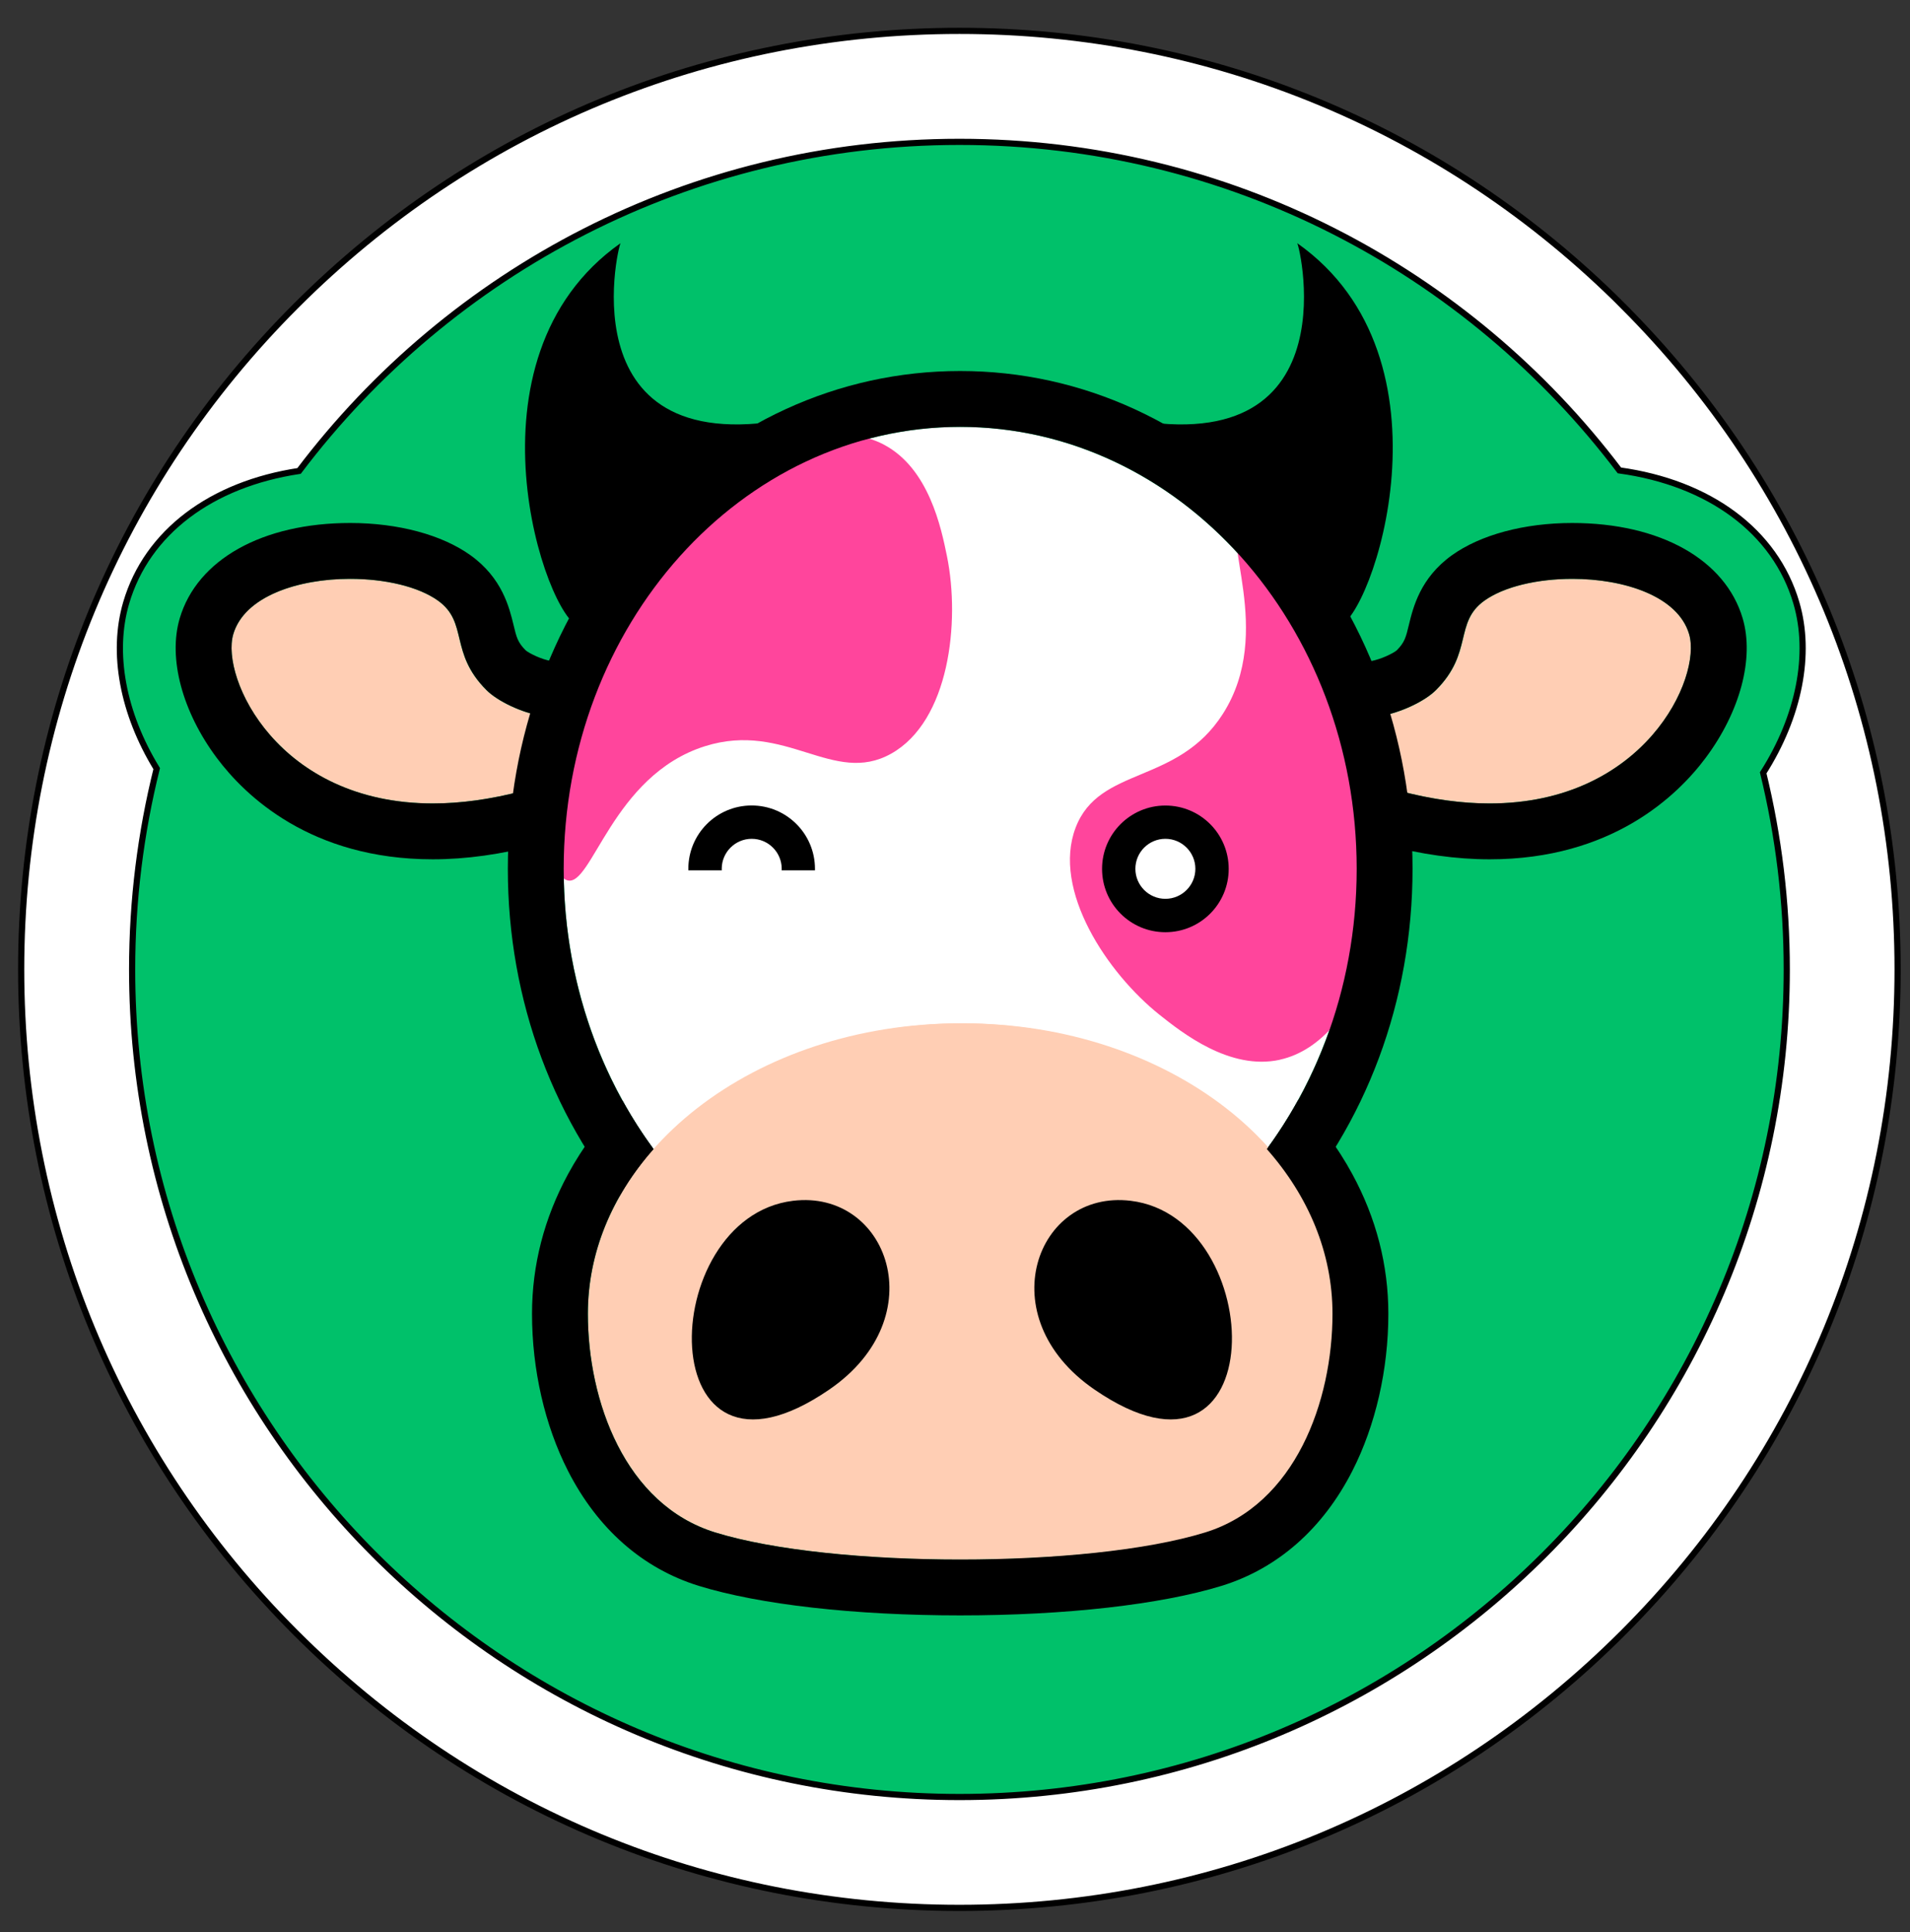 <?xml version="1.0" encoding="UTF-8"?>
<svg id="Camada_1" xmlns="http://www.w3.org/2000/svg" version="1.1" viewBox="0 0 309.5 313">
  <rect x="0" y="0" width="309.5" height="313" fill="#333333" stroke="none"/>
  <!-- Generator: Adobe Illustrator 29.8.2, SVG Export Plug-In . SVG Version: 2.1.1 Build 3)  -->
  <defs>
    <style>
      .st0 {
        fill: none;
      }

      .st1 {
        stroke: #000;
        stroke-miterlimit: 10;
      }

      .st1, .st2 {
        fill: #fff;
      }

      .st3 {
        fill: #00c16a;
      }

      .st4 {
        fill: #ff459c;
      }

      .st5 {
        fill: #ffceb4;
      }
    </style>
  </defs>
  <path class="st3" d="M261.26,51.24C233,22.98,195.43,7.41,155.47,7.41s-77.54,15.56-105.8,43.82S5.84,117.07,5.84,157.03s15.56,77.54,43.82,105.8,65.83,43.82,105.8,43.82,77.54-15.56,105.8-43.82c28.26-28.26,43.82-65.83,43.82-105.8s-15.56-77.54-43.82-105.8h0Z"/>
  <g>
    <path class="st5" d="M223.64,116.01c1.01,4.02,2.01,8.04,3.02,12.07,36.2,9.65,49.5-17.05,47.06-25.34-3.02-10.26-25.14-11.21-33.18-5.43-4.93,3.54-1.78,8.42-7.84,14.48-1.81,1.81-5.7,3.66-9.05,4.22h-.01Z"/>
    <path d="M254.77,93.77c8.41,0,17.13,2.8,18.94,8.97,2.07,7.05-7.23,27.41-32.33,27.41-4.41,0-9.32-.63-14.73-2.07-1.01-4.02-2.01-8.04-3.02-12.07,3.35-.56,7.24-2.41,9.05-4.22,6.06-6.06,2.91-10.94,7.84-14.48,3.21-2.3,8.65-3.54,14.24-3.54M254.77,84.72c-7.77,0-14.88,1.91-19.52,5.24-5.12,3.68-6.27,8.45-6.96,11.3-.47,1.96-.67,2.79-1.96,4.09-.56.47-2.54,1.46-4.18,1.74l-9.67,1.61,2.38,9.51,1.55,6.19,1.47,5.88,1.29,5.17,5.15,1.37c5.92,1.58,11.66,2.38,17.07,2.38,19.76,0,30.4-10.28,34.98-16.41,5.61-7.5,7.92-16.16,6.02-22.61-2.81-9.54-13.39-15.46-27.63-15.46h.01Z"/>
    <path class="st5" d="M87.88,116.01c-1.01,4.02-2.01,8.04-3.02,12.07-36.2,9.65-49.5-17.05-47.06-25.34,3.02-10.26,25.14-11.21,33.18-5.43,4.93,3.54,1.78,8.42,7.84,14.48,1.81,1.81,5.7,3.66,9.05,4.22h.01Z"/>
    <path d="M56.75,93.77c5.58,0,11.03,1.23,14.24,3.54,4.93,3.54,1.78,8.42,7.84,14.48,1.81,1.81,5.7,3.66,9.05,4.22-1.01,4.02-2.01,8.04-3.02,12.07-5.42,1.44-10.32,2.07-14.73,2.07-25.09,0-34.4-20.37-32.33-27.41,1.81-6.16,10.53-8.97,18.94-8.97M56.75,84.72c-14.24,0-24.82,5.93-27.63,15.46-1.9,6.45.41,15.11,6.02,22.61,4.59,6.13,15.23,16.41,34.98,16.41,5.4,0,11.14-.8,17.07-2.38l5.15-1.37,1.29-5.17,1.47-5.88,1.55-6.19,2.38-9.51-9.67-1.61c-1.65-.27-3.62-1.27-4.18-1.74-1.29-1.3-1.49-2.12-1.96-4.09-.69-2.85-1.84-7.62-6.96-11.3-4.63-3.33-11.75-5.24-19.52-5.24h0Z"/>
  </g>
  <ellipse class="st2" cx="155.59" cy="140.75" rx="64.25" ry="71.6"/>
  <path class="st4" d="M143.19,72.01c7.36,3.85,9.34,13.6,10.26,18.1,2.16,10.65.39,26.7-9.05,31.98-9.38,5.24-17.08-5.33-30.17-1.21-15.05,4.74-18.33,22.95-22.32,21.72-4.69-1.45-6.25-28.49,8.45-48.87,10.2-14.14,30.46-28.18,42.84-21.72h0Z"/>
  <path class="st4" d="M207.4,171.67c-8.11,1.79-15.9-4.42-19.49-7.27-8.5-6.77-17.46-20.2-13.62-30.31,3.82-10.05,16.51-6.89,23.88-18.47,8.48-13.31-.71-29.37,3.14-30.99,4.52-1.9,23.1,17.81,24.94,42.86,1.28,17.39-5.22,41.17-18.85,44.17h0Z"/>
  <path d="M155.59,69.15c35.49,0,64.25,32.05,64.25,71.6s-28.77,71.6-64.25,71.6-64.25-32.05-64.25-71.6,28.77-71.6,64.25-71.6M155.59,60.1c-19.77,0-38.29,8.51-52.17,23.98-13.63,15.19-21.13,35.31-21.13,56.67s7.51,41.48,21.13,56.67c13.88,15.46,32.4,23.98,52.17,23.98s38.29-8.51,52.17-23.98c13.63-15.19,21.13-35.31,21.13-56.67s-7.51-41.48-21.13-56.67c-13.88-15.46-32.4-23.98-52.17-23.98h0Z"/>
  <path class="st5" d="M116.37,248.24c18.97,5.85,60.43,5.85,79.4,0,14.62-4.51,20.63-21.3,20.63-35.42,0-25.98-27.01-47.05-60.33-47.05s-60.33,21.06-60.33,47.05c0,14.13,6.01,30.91,20.63,35.42Z"/>
  <path class="st5" d="M155.59,165.77c-33.32,0-60.33,21.06-60.33,47.05,0,14.13,6.01,30.91,20.63,35.42,9.48,2.93,24.59,4.39,39.7,4.39s30.22-1.46,39.7-4.39c14.62-4.51,20.63-21.3,20.63-35.42,0-25.98-27.01-47.05-60.33-47.05Z"/>
  <path d="M128.5,194.52c15.34-1.87,22.99,18.82,5.9,30.56-29.03,19.95-28.33-27.83-5.9-30.56Z"/>
  <path d="M183.23,194.52c-15.34-1.87-22.99,18.82-5.9,30.56,29.03,19.95,28.33-27.83,5.9-30.56Z"/>
  <rect id="_Fatia_" class="st0" x="82.46" y="59.9" width="146.61" height="202.11"/>
  <path d="M219.13,190.19c-2.33-4.29-5.28-8.28-8.81-11.93-1.52,2.76-3.21,5.39-5.04,7.88,6.71,7.58,10.64,16.77,10.64,26.68,0,14.13-6.01,30.91-20.63,35.42-9.48,2.93-24.59,4.39-39.7,4.39s-30.22-1.46-39.7-4.39c-14.62-4.51-20.63-21.3-20.63-35.42,0-9.91,3.93-19.1,10.64-26.68-1.83-2.49-3.52-5.12-5.04-7.88-3.53,3.65-6.48,7.65-8.81,11.93-3.87,7.14-5.84,14.75-5.84,22.63,0,9.04,2.07,18.07,5.82,25.43,4.79,9.4,12.12,15.84,21.19,18.64,9.87,3.05,25.31,4.79,42.37,4.79s32.5-1.75,42.37-4.79c9.07-2.8,16.4-9.24,21.19-18.64,3.75-7.36,5.82-16.39,5.82-25.43,0-7.87-1.96-15.49-5.84-22.63h0Z"/>
  <g>
    <path d="M93.93,101.53c3.16.72,3.09-6.7,11.46-15.08,13.35-13.36,28.17-19.85,25.94-19.31-39.82,9.65-31.26-27.1-30.77-27.75-26.55,18.7-12.07,60.91-6.64,62.14h.01Z"/>
    <path d="M216.83,101.53c-3.16.72-3.09-6.7-11.46-15.08-13.35-13.36-28.17-19.85-25.94-19.31,39.82,9.65,31.26-27.1,30.77-27.75,26.55,18.7,12.07,60.91,6.64,62.14h0Z"/>
  </g>
  <circle class="st2" cx="188.98" cy="140.51" r="7.08"/>
  <path d="M188.84,130.49c-5.66,0-10.26,4.59-10.26,10.26s4.59,10.26,10.26,10.26,10.26-4.59,10.26-10.26-4.59-10.26-10.26-10.26ZM188.84,145.6c-2.68,0-4.86-2.18-4.86-4.86s2.18-4.86,4.86-4.86,4.86,2.18,4.86,4.86-2.18,4.86-4.86,4.86Z"/>
  <path d="M116.96,140.98c0-.08-.01-.16-.01-.24,0-2.68,2.18-4.86,4.86-4.86s4.86,2.18,4.86,4.86c0,.08,0,.16-.01.24h5.4v-.24c0-5.66-4.59-10.26-10.26-10.26s-10.26,4.59-10.26,10.26v.24h5.42Z"/>
  <path class="st1" d="M262.97,49.53C234.25,20.81,196.07,5,155.47,5s-78.79,15.81-107.5,44.53C19.24,78.25,3.43,116.42,3.43,157.03s15.81,78.79,44.53,107.5c28.72,28.72,66.89,44.53,107.5,44.53s78.79-15.81,107.5-44.53c28.72-28.72,44.53-66.89,44.53-107.5s-15.81-78.79-44.53-107.5h.01ZM155.47,291.1c-74.04,0-134.06-60.02-134.06-134.06,0-11.22,1.39-22.12,3.98-32.53-5.48-8.95-7.33-18.75-4.94-26.87,3.36-11.42,13.78-19.2,28.01-21.35,24.47-32.38,63.3-53.31,107.01-53.31s82.47,20.89,106.94,53.22c14.56,2.01,25.26,9.84,28.67,21.44,2.45,8.33.44,18.41-5.37,27.55,2.49,10.21,3.82,20.88,3.82,31.85,0,74.04-60.02,134.06-134.06,134.06h0Z"/>
</svg>